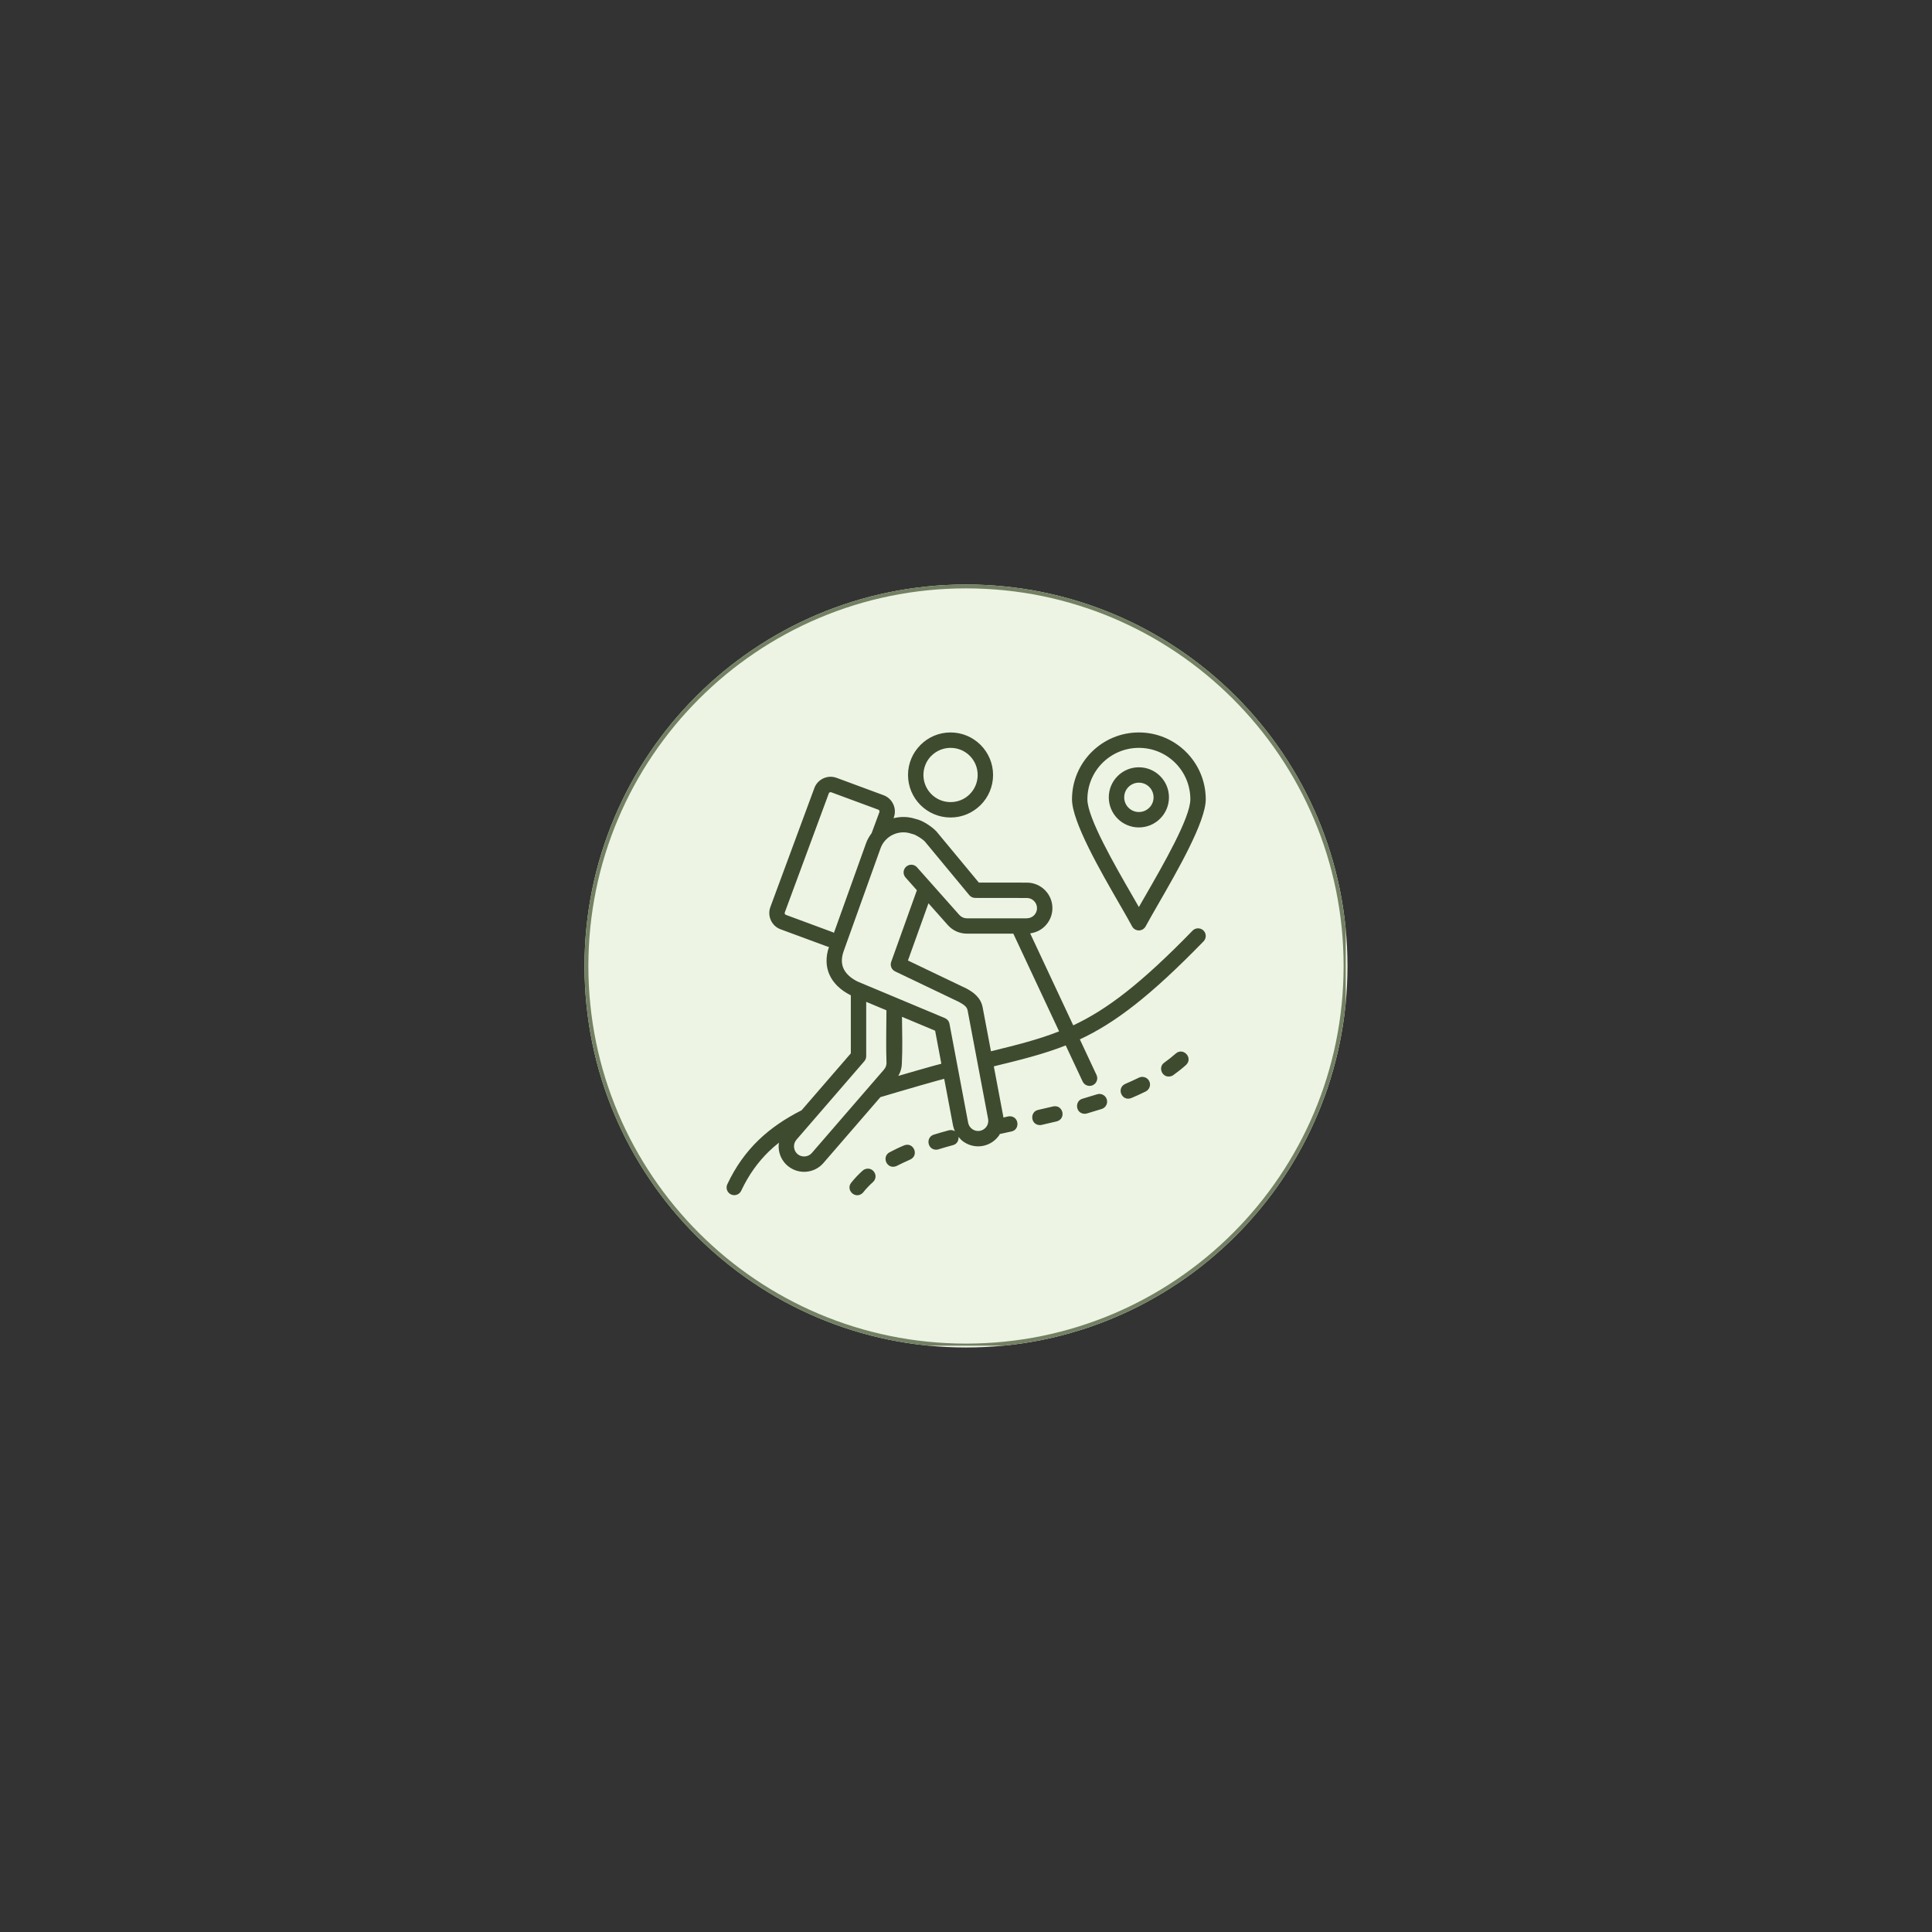 <svg xmlns="http://www.w3.org/2000/svg" xmlns:xlink="http://www.w3.org/1999/xlink" width="500" zoomAndPan="magnify" viewBox="0 0 375 375" height="500" preserveAspectRatio="xMidYMid meet" version="1.0"><rect x="0" y="0" width="375" height="375" fill="#333333" stroke="none"/><defs><clipPath id="84084ab248"><path d="M 113.453 113.453 L 261.547 113.453 L 261.547 261.547 L 113.453 261.547 Z M 113.453 113.453 " clip-rule="nonzero"/></clipPath><clipPath id="0a5703f97d"><path d="M 187.5 113.453 C 146.605 113.453 113.453 146.605 113.453 187.5 C 113.453 228.395 146.605 261.547 187.5 261.547 C 228.395 261.547 261.547 228.395 261.547 187.5 C 261.547 146.605 228.395 113.453 187.5 113.453 Z M 187.5 113.453 " clip-rule="nonzero"/></clipPath><clipPath id="1328c96fd6"><path d="M 0.453 0.453 L 148.547 0.453 L 148.547 148.547 L 0.453 148.547 Z M 0.453 0.453 " clip-rule="nonzero"/></clipPath><clipPath id="1f36a406e2"><path d="M 74.5 0.453 C 33.605 0.453 0.453 33.605 0.453 74.5 C 0.453 115.395 33.605 148.547 74.5 148.547 C 115.395 148.547 148.547 115.395 148.547 74.5 C 148.547 33.605 115.395 0.453 74.5 0.453 Z M 74.5 0.453 " clip-rule="nonzero"/></clipPath><clipPath id="4dc9381d18"><rect x="0" width="149" y="0" height="149"/></clipPath><clipPath id="8b4c942cc8"><path d="M 113.453 113.453 L 261.203 113.453 L 261.203 261.203 L 113.453 261.203 Z M 113.453 113.453 " clip-rule="nonzero"/></clipPath><clipPath id="33fc91e565"><path d="M 187.5 113.453 C 146.605 113.453 113.453 146.605 113.453 187.5 C 113.453 228.391 146.605 261.543 187.5 261.543 C 228.391 261.543 261.543 228.391 261.543 187.5 C 261.543 146.605 228.391 113.453 187.5 113.453 Z M 187.5 113.453 " clip-rule="nonzero"/></clipPath><clipPath id="e13a79f7f2"><path d="M 141 142.168 L 234.562 142.168 L 234.562 232 L 141 232 Z M 141 142.168 " clip-rule="nonzero"/></clipPath></defs><g clip-path="url(#84084ab248)"><g clip-path="url(#0a5703f97d)"><g transform="matrix(1, 0, 0, 1, 113, 113)"><g clip-path="url(#4dc9381d18)"><g clip-path="url(#1328c96fd6)"><g clip-path="url(#1f36a406e2)"><path fill="#edf4e4" d="M 0.453 0.453 L 148.547 0.453 L 148.547 148.547 L 0.453 148.547 Z M 0.453 0.453 " fill-opacity="1" fill-rule="nonzero"/></g></g></g></g></g></g><g clip-path="url(#8b4c942cc8)"><g clip-path="url(#33fc91e565)"><path stroke-linecap="butt" transform="matrix(0.75, 0, 0, 0.75, 113.453, 113.453)" fill="none" stroke-linejoin="miter" d="M 98.729 -0 C 44.203 -0 -0 44.203 -0 98.729 C -0 153.25 44.203 197.453 98.729 197.453 C 153.25 197.453 197.453 153.25 197.453 98.729 C 197.453 44.203 153.25 -0 98.729 -0 Z M 98.729 -0 " stroke="#738063" stroke-width="2" stroke-opacity="1" stroke-miterlimit="4"/></g></g><g clip-path="url(#e13a79f7f2)"><path fill="#3e4b2f" d="M 217.305 175.504 C 218.293 177.215 219.152 178.707 219.738 179.805 C 219.871 180.059 220.078 180.277 220.355 180.422 C 221.078 180.809 221.98 180.535 222.367 179.809 C 222.949 178.723 223.809 177.234 224.789 175.527 C 228.52 169.055 234.035 159.484 234.035 155.148 C 234.035 151.57 232.582 148.324 230.234 145.977 L 230.227 145.969 C 227.879 143.621 224.637 142.168 221.055 142.168 C 217.473 142.168 214.23 143.621 211.883 145.969 L 211.875 145.977 C 209.527 148.324 208.074 151.57 208.074 155.148 C 208.074 159.496 213.574 169.035 217.305 175.504 Z M 213.984 148.082 C 215.793 146.277 218.293 145.16 221.055 145.16 C 223.816 145.16 226.312 146.277 228.121 148.082 C 229.926 149.887 231.047 152.387 231.047 155.148 C 231.047 158.711 225.773 167.859 222.211 174.043 L 221.055 176.055 L 219.883 174.02 C 216.316 167.836 211.062 158.723 211.062 155.148 C 211.062 152.387 212.18 149.887 213.984 148.082 Z M 225.184 158.895 C 226.238 157.836 226.895 156.379 226.895 154.766 C 226.895 153.156 226.242 151.695 225.184 150.641 C 224.129 149.582 222.668 148.93 221.055 148.93 C 219.441 148.93 217.984 149.582 216.926 150.641 C 215.871 151.695 215.215 153.156 215.215 154.766 C 215.215 156.379 215.871 157.836 216.926 158.895 C 217.98 159.949 219.441 160.605 221.055 160.605 C 222.668 160.602 224.129 159.949 225.184 158.895 Z M 218.207 154.766 C 218.207 153.977 218.523 153.266 219.039 152.75 C 219.555 152.238 220.27 151.914 221.055 151.914 C 221.844 151.914 222.555 152.234 223.074 152.75 C 223.586 153.266 223.906 153.977 223.906 154.766 C 223.906 155.551 223.59 156.266 223.074 156.777 C 222.559 157.293 221.844 157.613 221.055 157.613 C 220.27 157.613 219.559 157.293 219.039 156.777 C 218.523 156.266 218.207 155.551 218.207 154.766 Z M 184.5 158.676 C 186.73 158.676 188.758 157.789 190.242 156.344 L 190.336 156.258 C 191.828 154.766 192.754 152.703 192.754 150.422 C 192.754 148.152 191.832 146.094 190.336 144.59 L 190.332 144.586 C 188.836 143.094 186.773 142.168 184.5 142.168 C 182.223 142.168 180.156 143.094 178.668 144.59 C 177.172 146.086 176.246 148.148 176.246 150.422 C 176.246 152.703 177.172 154.766 178.664 156.258 C 180.156 157.75 182.223 158.676 184.5 158.676 Z M 180.773 146.699 L 180.781 146.699 C 181.734 145.75 183.051 145.16 184.504 145.16 C 185.961 145.16 187.277 145.746 188.227 146.695 C 188.227 146.695 188.234 146.703 188.234 146.703 C 189.18 147.652 189.766 148.969 189.766 150.426 C 189.766 151.879 189.176 153.195 188.227 154.148 L 188.16 154.219 C 187.219 155.129 185.926 155.688 184.504 155.688 C 183.051 155.688 181.73 155.098 180.781 154.148 C 179.828 153.195 179.238 151.879 179.238 150.426 C 179.238 148.965 179.824 147.648 180.773 146.699 Z M 184.5 142.168 Z M 231.473 180.641 C 221.48 190.91 214.898 195.93 208.316 199.02 L 199.953 181.164 C 201.016 181.023 201.98 180.566 202.719 179.863 L 202.816 179.77 C 203.715 178.875 204.273 177.633 204.273 176.27 C 204.273 174.902 203.715 173.664 202.816 172.766 C 201.926 171.875 200.684 171.32 199.316 171.316 L 189.992 171.309 L 181.766 161.387 C 181.41 160.984 180.605 160.332 179.773 159.828 C 179.125 159.438 178.406 159.102 177.762 158.969 C 176.312 158.484 174.816 158.461 173.434 158.816 L 173.492 158.66 C 173.809 157.797 173.746 156.879 173.383 156.098 C 173.023 155.316 172.367 154.672 171.504 154.352 L 162.461 151.008 C 162.395 150.98 162.328 150.957 162.258 150.938 C 161.43 150.664 160.559 150.734 159.812 151.082 C 159.066 151.426 158.445 152.035 158.113 152.844 C 158.082 152.91 158.059 152.977 158.035 153.047 L 149.523 176.07 C 149.207 176.934 149.27 177.852 149.629 178.633 C 149.988 179.41 150.645 180.059 151.512 180.375 L 160.645 183.75 C 160.73 183.781 160.816 183.773 160.902 183.789 C 160.223 185.812 160.301 187.621 160.996 189.18 C 161.742 190.855 163.168 192.184 165.055 193.148 L 165.145 193.191 L 165.145 204.457 L 155.59 215.504 C 152.43 217.105 149.641 218.969 147.234 221.293 C 144.812 223.633 142.785 226.426 141.172 229.863 C 140.82 230.605 141.145 231.496 141.891 231.84 C 142.633 232.191 143.52 231.867 143.867 231.125 C 145.316 228.039 147.129 225.535 149.297 223.441 C 149.895 222.863 150.535 222.316 151.188 221.793 C 151.137 222.148 151.117 222.504 151.145 222.855 C 151.23 224.078 151.77 225.27 152.734 226.156 C 152.805 226.223 152.875 226.285 152.953 226.34 C 153.965 227.164 155.219 227.527 156.434 227.438 C 157.699 227.348 158.934 226.773 159.824 225.742 L 170.883 212.957 L 174.273 211.953 L 178.559 210.707 C 179.773 210.359 180.805 210.066 181.82 209.785 C 182.293 209.656 182.77 209.527 183.27 209.395 L 184.984 218.469 C 185.059 218.859 185.188 219.227 185.344 219.57 C 185.105 219.426 184.824 219.324 184.469 219.344 C 184.363 219.352 184.281 219.363 184.18 219.391 C 183.207 219.652 182.223 219.93 181.262 220.23 C 179.555 220.773 180.055 223.336 181.891 223.145 C 181.977 223.129 182.055 223.117 182.141 223.09 C 183.07 222.797 184.027 222.527 184.965 222.273 C 185.781 222.059 186.113 221.34 186.039 220.668 C 186.344 221.035 186.676 221.375 187.066 221.641 C 188.086 222.336 189.359 222.652 190.66 222.438 C 190.738 222.43 190.82 222.414 190.898 222.391 C 192.184 222.117 193.25 221.352 193.945 220.34 C 193.996 220.266 194.027 220.184 194.07 220.105 L 196.32 219.621 C 198.035 219.262 197.812 216.664 195.98 216.664 C 195.875 216.672 195.793 216.676 195.691 216.699 L 194.746 216.906 C 194.734 216.812 194.738 216.727 194.723 216.637 L 192.898 206.977 C 198.266 205.672 202.656 204.574 206.855 202.914 L 210.137 209.914 C 210.488 210.66 211.371 210.984 212.117 210.633 C 212.859 210.285 213.184 209.398 212.836 208.656 L 209.598 201.742 C 216.438 198.543 223.258 193.355 233.613 182.711 C 234.188 182.121 234.172 181.176 233.586 180.605 C 232.988 180.039 232.047 180.051 231.473 180.641 Z M 152.539 177.574 C 152.449 177.543 152.379 177.473 152.336 177.387 C 152.297 177.301 152.293 177.199 152.328 177.102 L 160.875 153.984 C 160.906 153.898 160.977 153.828 161.059 153.789 L 161.062 153.789 C 161.145 153.75 161.246 153.742 161.344 153.781 L 170.477 157.156 C 170.57 157.191 170.641 157.262 170.68 157.344 L 170.68 157.348 C 170.719 157.434 170.727 157.535 170.691 157.633 L 169.18 161.719 C 168.746 162.305 168.363 162.938 168.105 163.656 L 161.863 181.07 C 161.797 181.035 161.746 180.98 161.672 180.953 Z M 157.574 223.797 C 157.223 224.203 156.73 224.43 156.227 224.465 C 155.723 224.504 155.199 224.352 154.793 224 L 154.777 223.988 C 154.383 223.637 154.16 223.148 154.121 222.652 C 154.082 222.145 154.238 221.625 154.59 221.219 L 167.762 205.988 C 168.008 205.707 168.125 205.359 168.129 205.016 L 168.129 194.457 L 172.059 196.102 C 172.039 199.508 171.949 203.047 172.07 206.398 C 172.059 206.602 172.016 206.805 171.941 207.004 C 171.863 207.211 171.746 207.41 171.594 207.59 Z M 181.039 206.918 C 180.07 207.184 179.027 207.48 177.746 207.852 L 174.355 208.836 C 174.504 208.582 174.633 208.32 174.734 208.051 C 174.926 207.539 175.027 207.004 175.047 206.461 C 175.195 203.574 175.113 200.398 175.074 197.363 L 181.508 200.059 L 182.715 206.469 C 182.172 206.609 181.621 206.758 181.039 206.918 Z M 190.219 219.492 L 190.199 219.496 C 189.676 219.59 189.156 219.461 188.746 219.18 C 188.324 218.895 188.016 218.453 187.918 217.922 L 184.293 198.715 C 184.195 198.199 183.844 197.797 183.398 197.609 L 174.16 193.742 C 174.148 193.738 174.141 193.734 174.133 193.73 L 167.234 190.844 C 167.227 190.84 167.215 190.836 167.207 190.832 L 166.402 190.492 C 165.117 189.836 164.172 188.988 163.719 187.969 C 163.309 187.051 163.285 185.93 163.758 184.605 L 170.91 164.656 C 171.344 163.449 172.238 162.523 173.328 162.008 C 174.418 161.496 175.703 161.395 176.91 161.824 C 176.992 161.855 177.074 161.875 177.16 161.891 L 177.16 161.895 C 177.43 161.941 177.828 162.141 178.234 162.387 C 178.801 162.727 179.293 163.105 179.504 163.324 L 188.141 173.75 C 188.457 174.133 188.93 174.316 189.395 174.285 L 199.32 174.297 C 199.855 174.297 200.348 174.523 200.707 174.883 C 201.062 175.238 201.285 175.73 201.285 176.27 C 201.285 176.812 201.066 177.305 200.707 177.66 L 200.652 177.719 C 200.301 178.039 199.832 178.238 199.32 178.238 L 199.32 178.246 L 187.645 178.246 C 187.371 178.242 187.098 178.18 186.848 178.062 C 186.609 177.953 186.387 177.793 186.203 177.586 L 177.992 168.344 C 177.449 167.727 176.508 167.672 175.891 168.215 C 175.273 168.758 175.219 169.699 175.762 170.316 L 177.965 172.797 L 172.98 186.699 C 172.719 187.426 173.059 188.223 173.742 188.547 L 186.191 194.504 C 186.695 194.785 187.121 195.055 187.402 195.344 C 187.609 195.559 187.758 195.809 187.816 196.137 L 191.793 217.195 C 191.895 217.727 191.766 218.254 191.48 218.672 C 191.191 219.082 190.75 219.395 190.219 219.492 Z M 192.344 204.051 L 190.742 195.578 C 190.562 194.613 190.141 193.879 189.531 193.258 C 189 192.711 188.363 192.297 187.645 191.898 L 176.23 186.434 L 180.215 175.328 L 183.973 179.559 C 184.441 180.086 185 180.492 185.605 180.77 C 186.234 181.055 186.914 181.207 187.594 181.219 L 196.684 181.219 L 205.57 200.188 C 201.586 201.758 197.41 202.816 192.344 204.051 Z M 176.668 225.066 C 175.73 225.465 174.879 225.906 173.969 226.344 C 172.129 227.062 171.051 224.512 172.68 223.648 C 173.602 223.172 174.617 222.66 175.582 222.281 C 177.398 221.68 178.41 224.293 176.668 225.066 Z M 230.191 206.727 C 229.41 207.426 228.578 208.07 227.73 208.684 C 227.609 208.766 227.52 208.812 227.391 208.863 C 225.637 209.449 224.645 207.176 225.996 206.25 C 226.762 205.703 227.512 205.113 228.215 204.488 C 229.684 203.211 231.66 205.367 230.191 206.727 Z M 205.105 217.66 C 204.129 217.895 203.152 218.117 202.172 218.344 C 202.074 218.367 201.992 218.375 201.891 218.383 C 200 218.383 199.84 215.781 201.512 215.43 C 202.477 215.207 203.438 214.988 204.402 214.758 C 206.355 214.344 207.004 217.16 205.105 217.66 Z M 214.891 213.734 C 214.926 214.426 214.508 215.027 213.855 215.246 C 212.887 215.551 211.926 215.848 210.953 216.129 C 210.738 216.188 210.609 216.195 210.387 216.184 C 208.711 215.996 208.602 213.66 210.125 213.258 C 211.066 212.984 212 212.695 212.941 212.402 C 213.863 212.094 214.836 212.77 214.891 213.734 Z M 169.441 229.441 C 168.762 230.047 168.129 230.711 167.559 231.422 C 167.508 231.488 167.453 231.547 167.391 231.605 C 165.965 232.828 164.113 230.945 165.219 229.566 C 165.891 228.719 166.637 227.934 167.445 227.215 C 167.543 227.125 167.645 227.062 167.762 226.996 C 169.375 226.238 170.703 228.27 169.441 229.441 Z M 222.383 211.852 C 221.465 212.309 220.531 212.73 219.586 213.133 C 217.727 213.855 216.633 211.176 218.426 210.379 C 219.316 209.996 220.191 209.602 221.062 209.172 C 221.438 208.973 221.871 208.98 222.262 209.117 C 223.477 209.617 223.555 211.234 222.383 211.852 Z M 222.383 211.852 " fill-opacity="1" fill-rule="nonzero"/></g></svg>